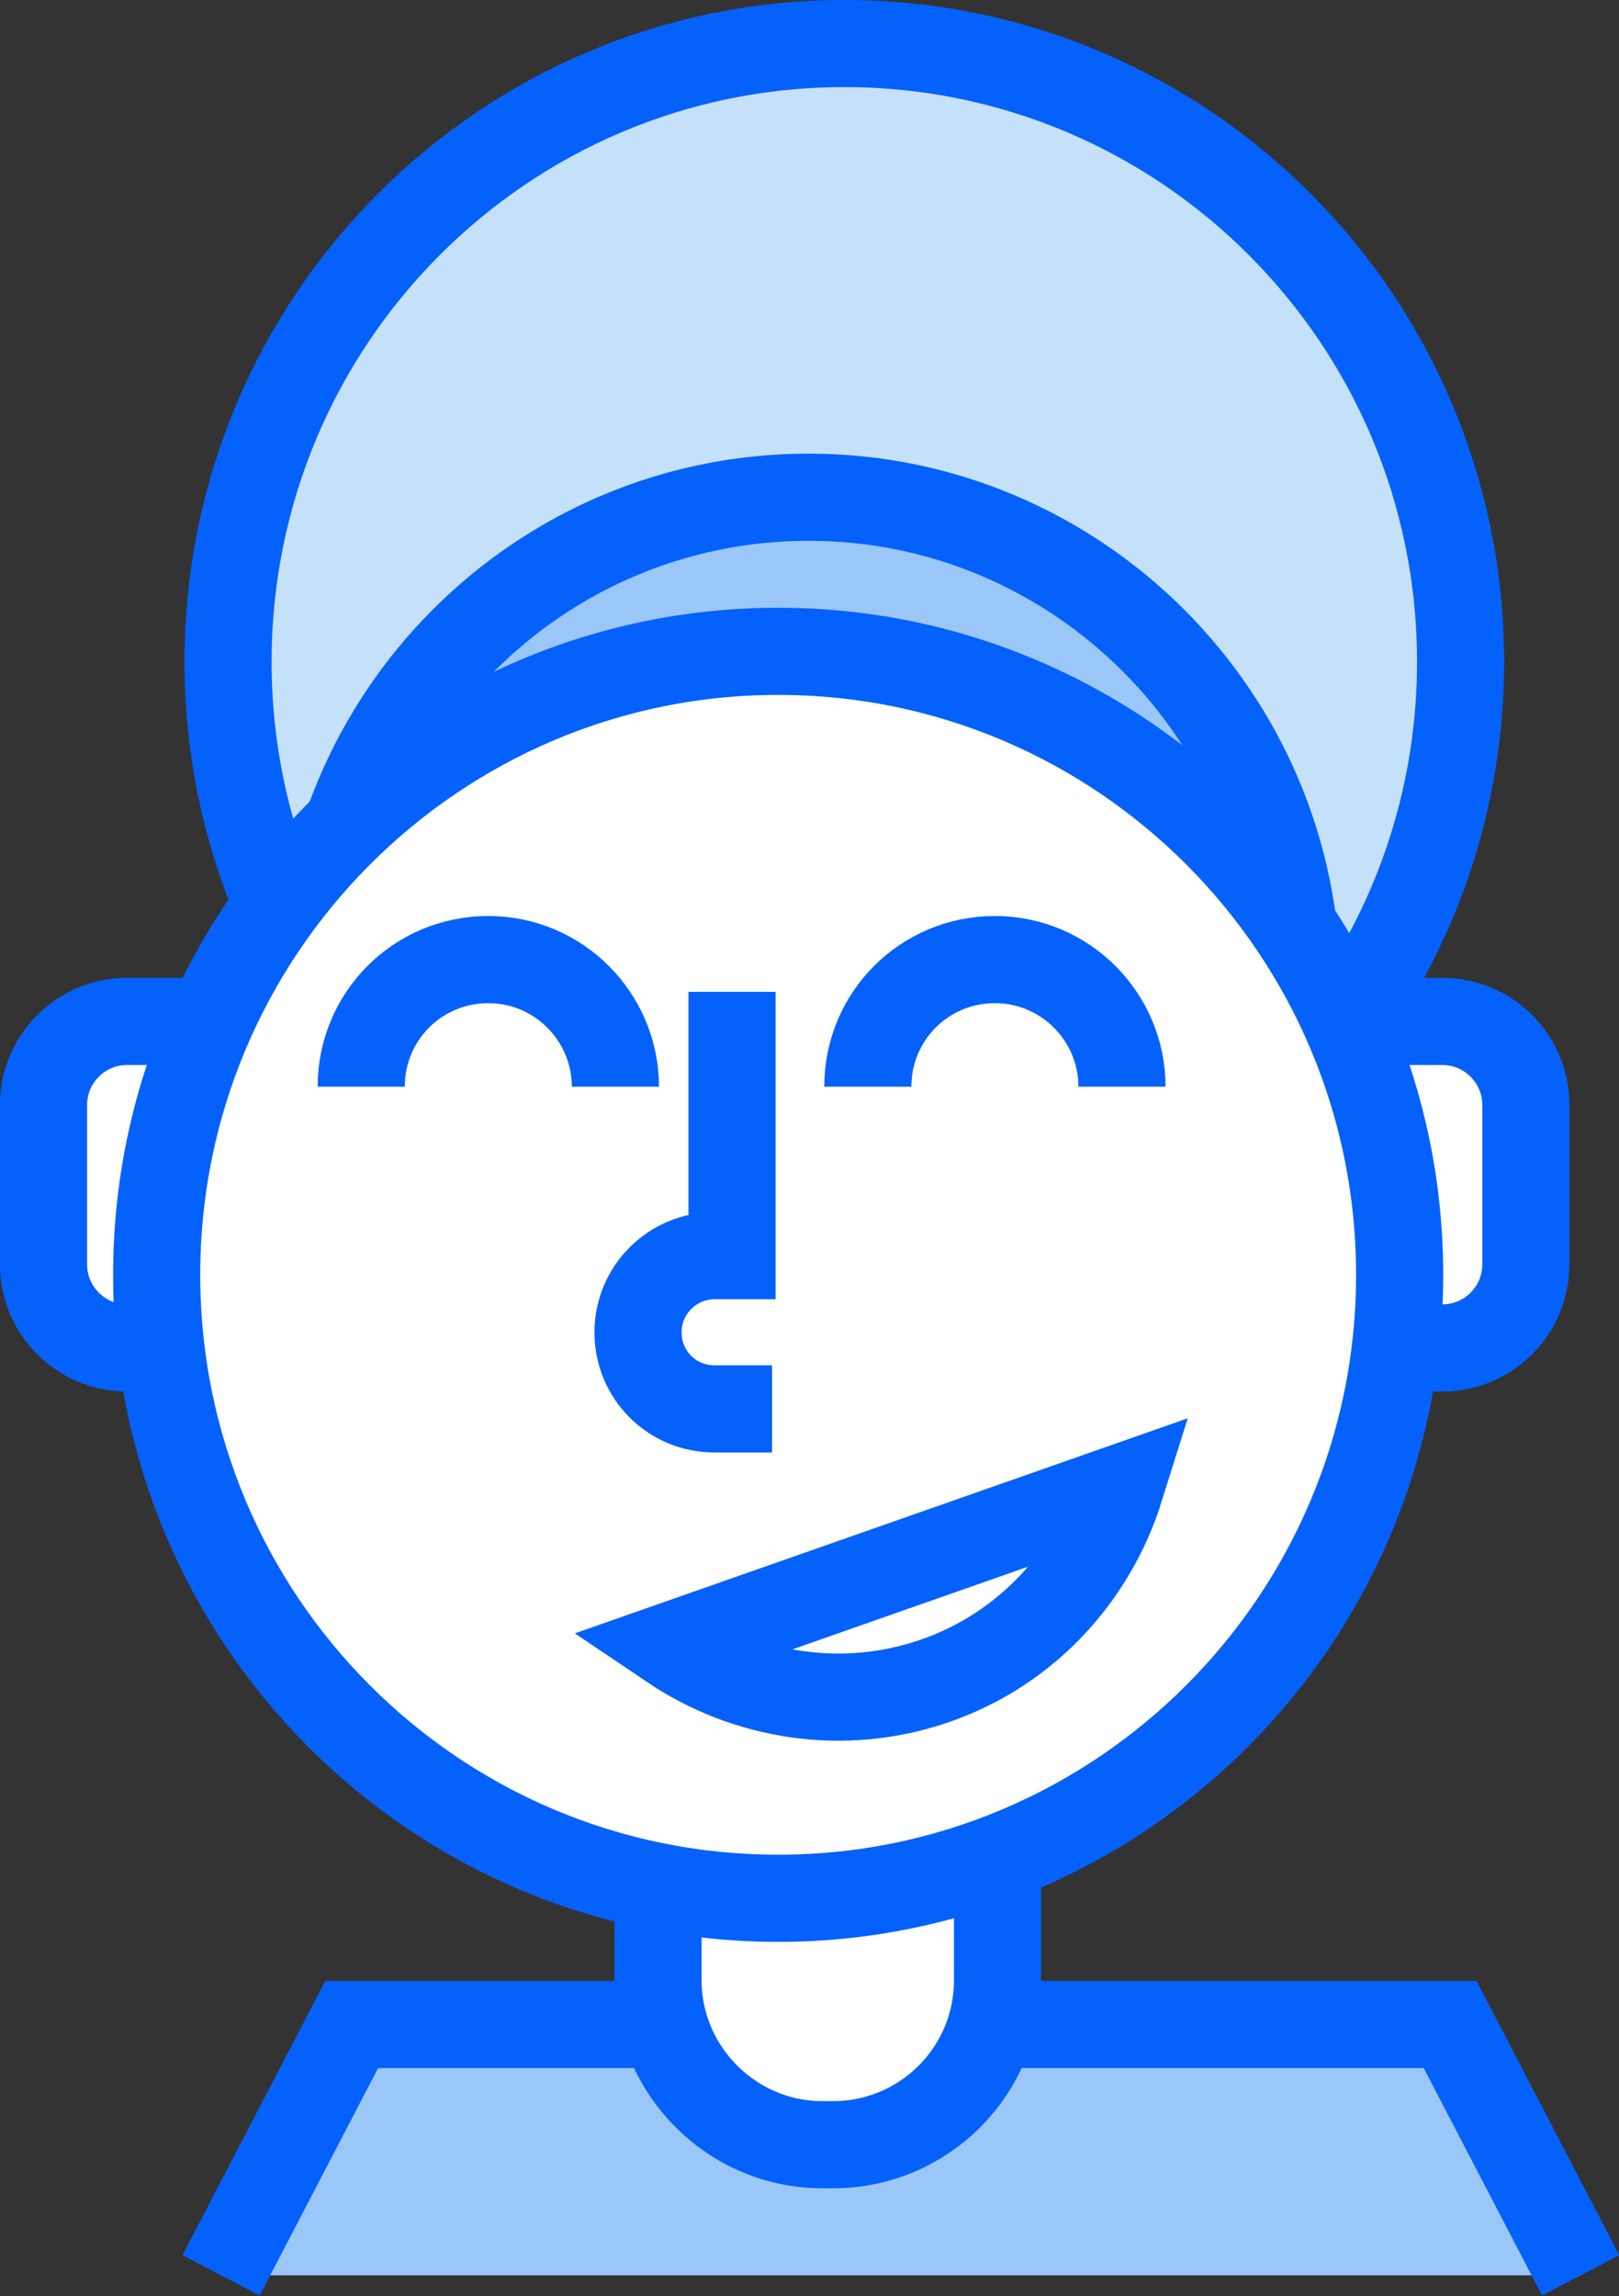 <?xml version="1.0" encoding="utf-8"?>
<!-- Generator: Adobe Illustrator 24.0.1, SVG Export Plug-In . SVG Version: 6.00 Build 0)  -->
<svg version="1.1" xmlns="http://www.w3.org/2000/svg" xmlns:xlink="http://www.w3.org/1999/xlink" x="0px" y="0px"
	 viewBox="0 0 186 263.7" style="enable-background:new 0 0 186 263.7;" xml:space="preserve">
<rect x="0" y="0" width="186" height="263.7" fill="#333333" stroke="none"/>
<style type="text/css">
	.st0{display:none;}
	.st1{display:inline;fill:#F7F8FC;}
	.st2{display:inline;}
	.st3{fill:#F7F8FC;}
	.st4{fill:#FFFFFF;stroke:#0561FC;stroke-width:10.009;}
	.st5{fill:#9AC7F7;}
	.st6{fill:#C5E1F9;stroke:#0561FC;stroke-width:10.009;}
	.st7{fill:none;stroke:#0561FC;stroke-width:10.009;}
	.st8{fill:#9AC7F7;stroke:#0561FC;stroke-width:10.009;}
	.st9{fill:#FFFFFF;stroke:#0561FC;stroke-width:10.009;stroke-linejoin:round;}
	.st10{fill:#C5E1F9;}
	.st11{fill:#FFFFFF;}
	.st12{fill:none;stroke:#0561FC;stroke-width:10.009;stroke-linejoin:bevel;}
</style>
<g id="Layer_2">
</g>
<g id="Layer_3">
</g>
<g id="Layer_4">
	<g>
		<path class="st4" d="M175.3,145.2c0,5.3-4.3,9.6-9.6,9.6h-8.7c-5.3,0-9.6-4.3-9.6-9.6v-18.3c0-5.3,4.3-9.6,9.6-9.6h8.7
			c5.3,0,9.6,4.3,9.6,9.6V145.2z"/>
		<path class="st4" d="M32.9,145.2c0,5.3-4.3,9.6-9.6,9.6h-8.7c-5.3,0-9.6-4.3-9.6-9.6v-18.3c0-5.3,4.3-9.6,9.6-9.6h8.7
			c5.3,0,9.6,4.3,9.6,9.6V145.2z"/>
		<polyline class="st8" points="25.4,261.3 40.4,232.5 166.6,232.5 181.6,261.3 		"/>
		<path class="st4" d="M114.6,227.4c0,10.5-8.5,18.9-18.9,18.9h-1.2c-10.4,0-18.9-8.5-18.9-18.9v-48.5c0-10.5,8.5-18.9,18.9-18.9
			h1.2c10.4,0,18.9,8.5,18.9,18.9V227.4z"/>
		<path class="st6" d="M167.8,76c0,39.2-31.7,71-70.8,71c-39.1,0-70.8-31.8-70.8-71C26.2,36.8,57.9,5,97,5
			C136.1,5,167.8,36.8,167.8,76z"/>
		<path class="st8" d="M149,113.3c0,31.1-25.1,56.2-56.1,56.2c-31,0-56.1-25.2-56.1-56.2c0-31,25.1-56.2,56.1-56.2
			C123.8,57.1,149,82.3,149,113.3z"/>
		<path class="st4" d="M160.8,146.4c0,39.5-32,71.6-71.4,71.6c-39.5,0-71.4-32.1-71.4-71.6c0-39.5,32-71.6,71.4-71.6
			C128.8,74.8,160.8,106.9,160.8,146.4z"/>
		<path class="st7" d="M41.5,124.8c0-8.1,6.5-14.6,14.6-14.6c8.1,0,14.6,6.6,14.6,14.6"/>
		<path class="st7" d="M99.7,124.8c0-8.1,6.5-14.6,14.6-14.6c8.1,0,14.6,6.6,14.6,14.6"/>
		<path class="st7" d="M84.1,113.9v30.3h-2c-4.8,0-8.8,3.9-8.8,8.8c0,4.9,3.9,8.8,8.8,8.8h6.6"/>
		<path class="st4" d="M77.1,189c8.6,5.8,19.8,7.7,30.4,4c10.6-3.7,18.1-12.2,21.2-22.1L77.1,189z"/>
	</g>
</g>
</svg>
